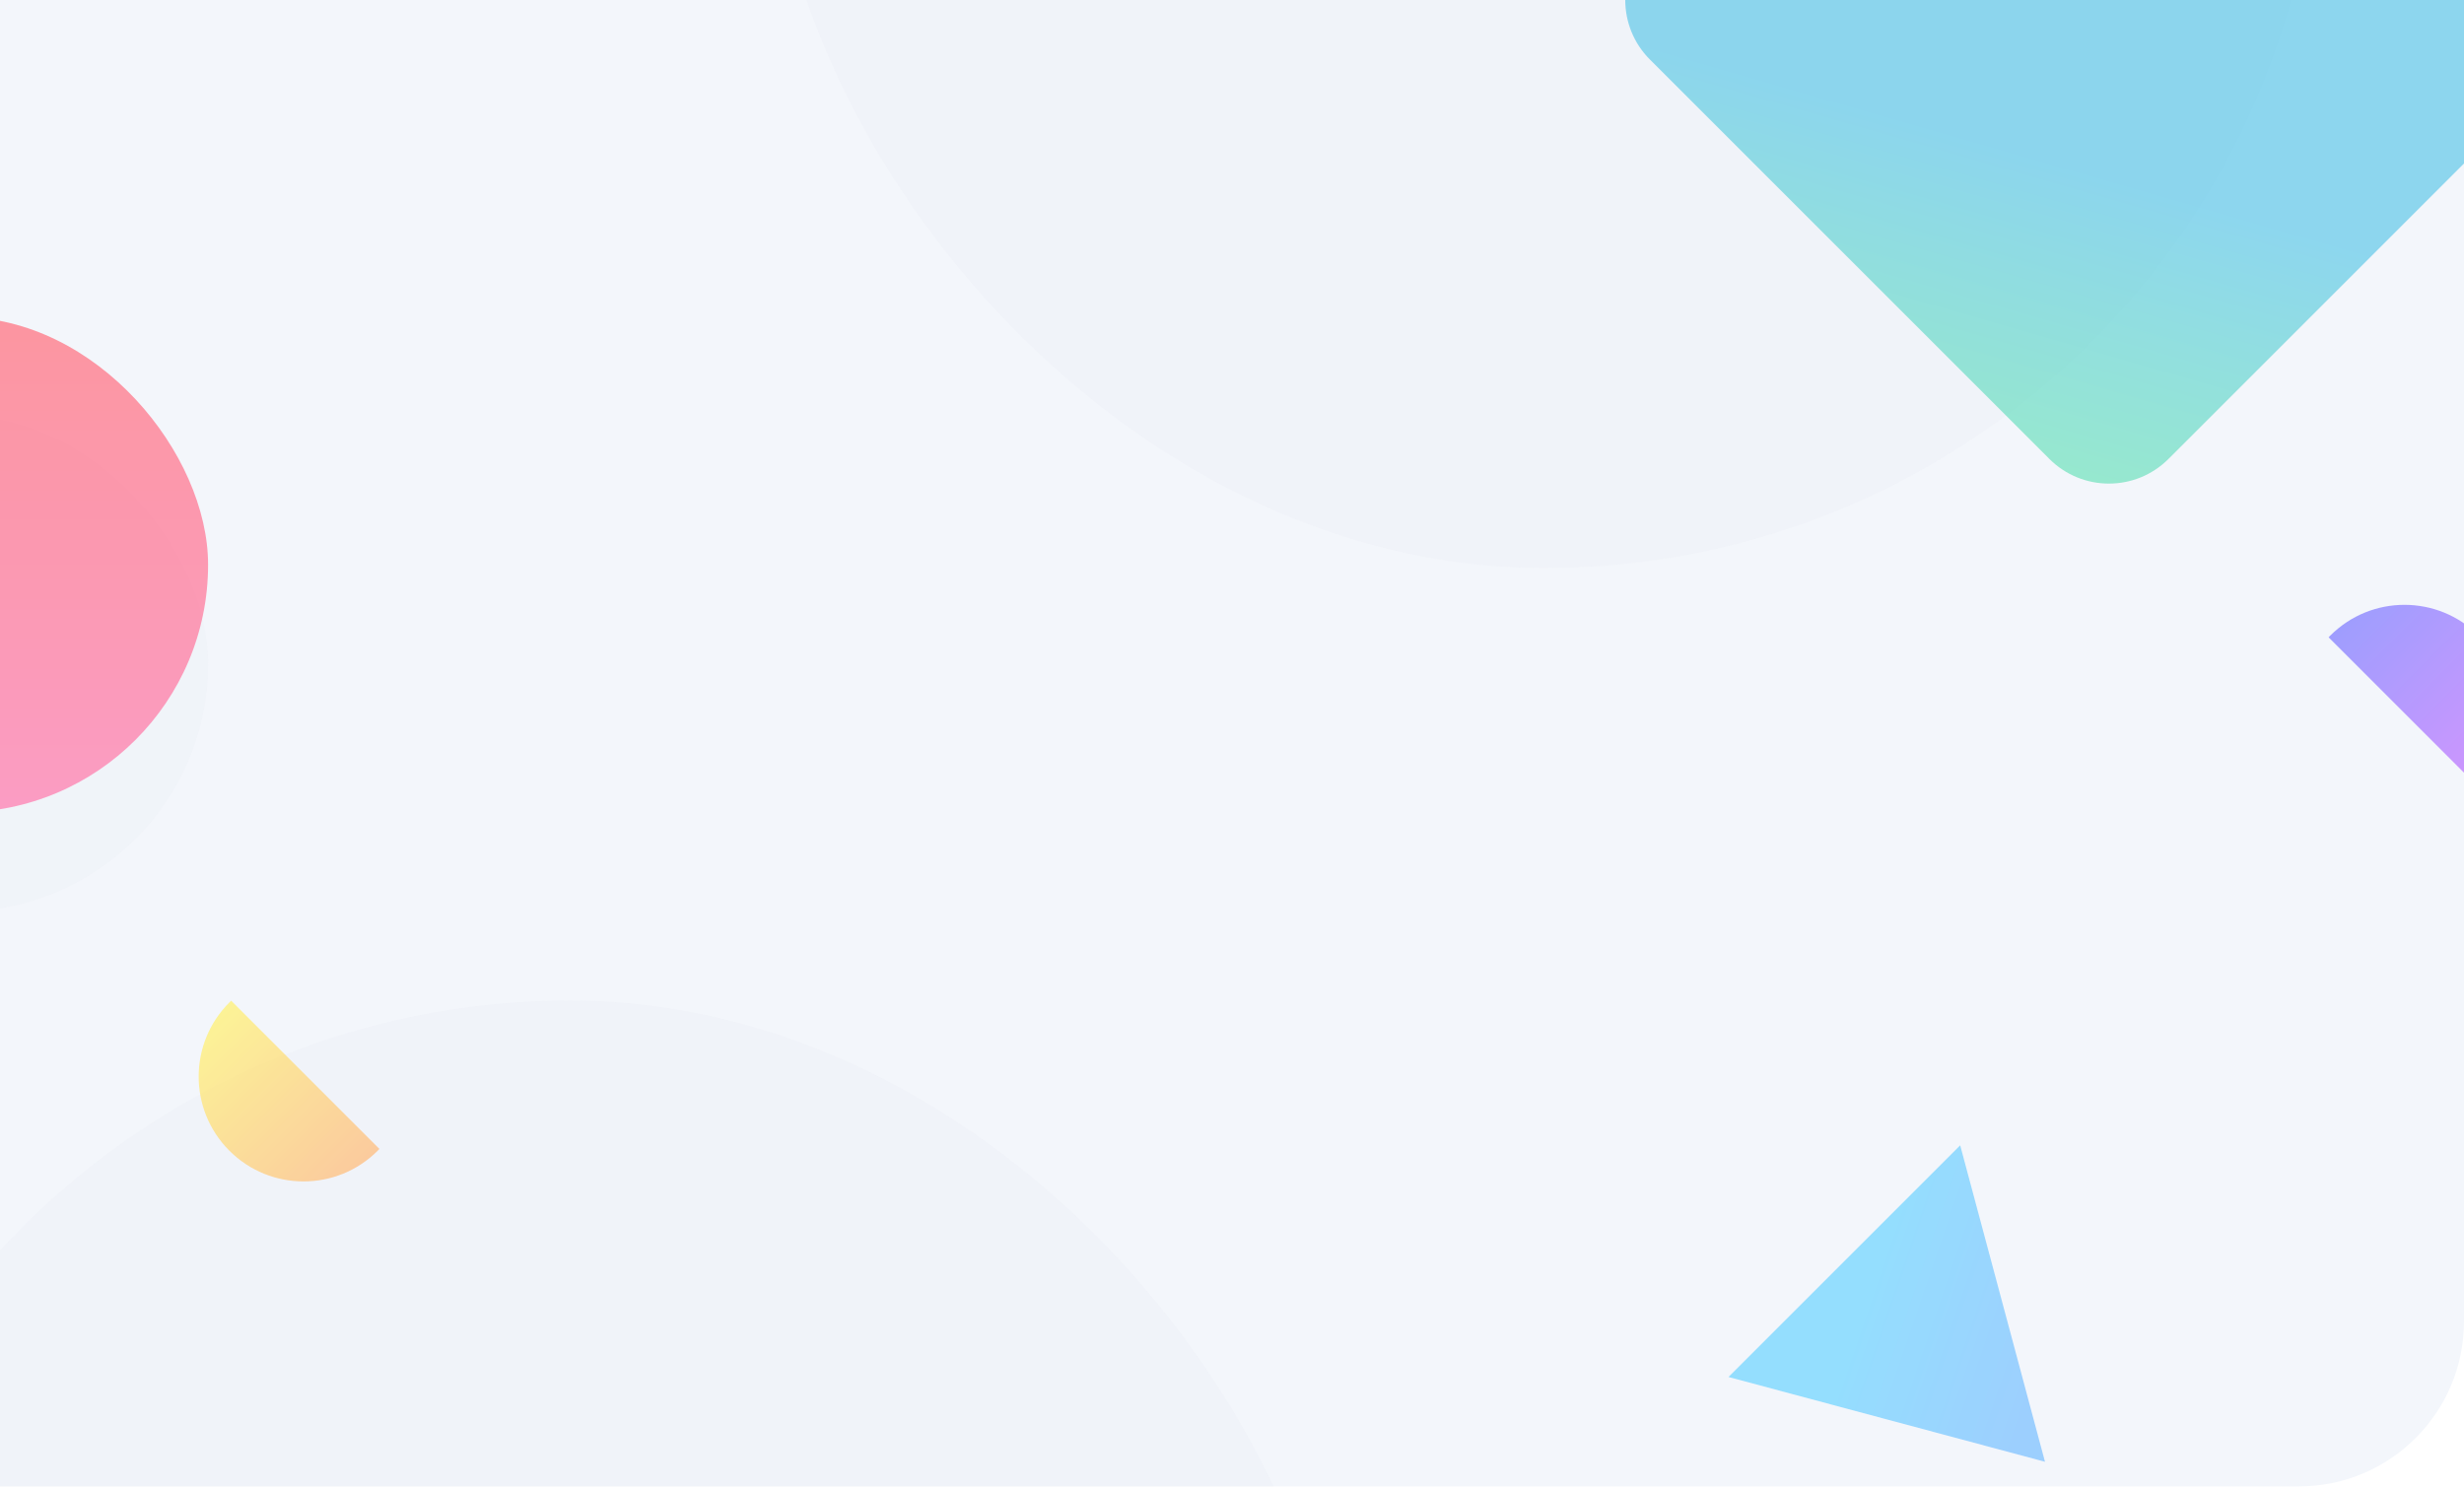 <svg width="1492" height="901" viewBox="0 0 1492 901" fill="none" xmlns="http://www.w3.org/2000/svg">
<g clip-path="url(#clip0_550_31564)">
<path d="M0 0H1492V800.204C1492 855.433 1447.23 900.204 1392 900.204H0V0Z" fill="#F3F6FB"/>
<rect opacity="0.4" x="466" y="-594" width="938" height="938" rx="469" fill="#EBEFF5"/>
<rect opacity="0.4" x="-124" y="606" width="938" height="938" rx="469" fill="#EBEFF5"/>
<g opacity="0.4" filter="url(#filter0_d_550_31564)">
<rect x="-174" y="228" width="300" height="300" rx="150" fill="#EBEFF5"/>
</g>
<g opacity="0.73" filter="url(#filter1_d_550_31564)">
<rect x="-174" y="168" width="300" height="300" rx="150" fill="url(#paint0_linear_550_31564)"/>
</g>
<g opacity="0.73" filter="url(#filter2_d_550_31564)">
<path fill-rule="evenodd" clip-rule="evenodd" d="M138.901 583.099C114.103 607.897 114.103 648.103 138.901 672.901C163.7 697.7 203.906 697.7 228.704 672.901C229.058 672.547 229.408 672.189 229.752 671.828L139.974 582.05C139.613 582.395 139.256 582.744 138.901 583.099Z" fill="url(#paint1_linear_550_31564)"/>
</g>
<g opacity="0.73" filter="url(#filter3_d_550_31564)">
<path fill-rule="evenodd" clip-rule="evenodd" d="M1500.86 450.704C1525.66 425.905 1525.66 385.699 1500.86 360.901C1476.07 336.103 1435.86 336.103 1411.06 360.901C1410.71 361.256 1410.36 361.613 1410.01 361.974L1499.79 451.752C1500.15 451.408 1500.51 451.058 1500.86 450.704Z" fill="url(#paint2_linear_550_31564)"/>
</g>
<path opacity="0.73" d="M1240.94 -277.937C1260.85 -297.854 1293.15 -297.854 1313.06 -277.937L1554.94 -36.062C1574.85 -16.146 1574.85 16.146 1554.94 36.063L1313.06 277.938C1293.15 297.854 1260.85 297.854 1240.94 277.938L999.062 36.062C979.146 16.146 979.146 -16.146 999.062 -36.062L1240.94 -277.937Z" fill="url(#paint3_linear_550_31564)"/>
<g opacity="0.73" filter="url(#filter4_d_550_31564)">
<path d="M1186.93 669.646L1238.28 861.28L1046.64 809.931L1186.93 669.646Z" fill="url(#paint4_linear_550_31564)"/>
</g>
</g>
<defs>
<filter id="filter0_d_550_31564" x="-218" y="208" width="388" height="388" filterUnits="userSpaceOnUse" color-interpolation-filters="sRGB">
<feFlood flood-opacity="0" result="BackgroundImageFix"/>
<feColorMatrix in="SourceAlpha" type="matrix" values="0 0 0 0 0 0 0 0 0 0 0 0 0 0 0 0 0 0 127 0" result="hardAlpha"/>
<feOffset dy="24"/>
<feGaussianBlur stdDeviation="22"/>
<feComposite in2="hardAlpha" operator="out"/>
<feColorMatrix type="matrix" values="0 0 0 0 1 0 0 0 0 0 0 0 0 0 0 0 0 0 0.15 0"/>
<feBlend mode="normal" in2="BackgroundImageFix" result="effect1_dropShadow_550_31564"/>
<feBlend mode="normal" in="SourceGraphic" in2="effect1_dropShadow_550_31564" result="shape"/>
</filter>
<filter id="filter1_d_550_31564" x="-218" y="148" width="388" height="388" filterUnits="userSpaceOnUse" color-interpolation-filters="sRGB">
<feFlood flood-opacity="0" result="BackgroundImageFix"/>
<feColorMatrix in="SourceAlpha" type="matrix" values="0 0 0 0 0 0 0 0 0 0 0 0 0 0 0 0 0 0 127 0" result="hardAlpha"/>
<feOffset dy="24"/>
<feGaussianBlur stdDeviation="22"/>
<feComposite in2="hardAlpha" operator="out"/>
<feColorMatrix type="matrix" values="0 0 0 0 1 0 0 0 0 0 0 0 0 0 0 0 0 0 0.15 0"/>
<feBlend mode="normal" in2="BackgroundImageFix" result="effect1_dropShadow_550_31564"/>
<feBlend mode="normal" in="SourceGraphic" in2="effect1_dropShadow_550_31564" result="shape"/>
</filter>
<filter id="filter2_d_550_31564" x="96.301" y="582.05" width="157.453" height="157.45" filterUnits="userSpaceOnUse" color-interpolation-filters="sRGB">
<feFlood flood-opacity="0" result="BackgroundImageFix"/>
<feColorMatrix in="SourceAlpha" type="matrix" values="0 0 0 0 0 0 0 0 0 0 0 0 0 0 0 0 0 0 127 0" result="hardAlpha"/>
<feOffset dy="24"/>
<feGaussianBlur stdDeviation="12"/>
<feComposite in2="hardAlpha" operator="out"/>
<feColorMatrix type="matrix" values="0 0 0 0 1 0 0 0 0 0.36 0 0 0 0 0 0 0 0 0.15 0"/>
<feBlend mode="normal" in2="BackgroundImageFix" result="effect1_dropShadow_550_31564"/>
<feBlend mode="normal" in="SourceGraphic" in2="effect1_dropShadow_550_31564" result="shape"/>
</filter>
<filter id="filter3_d_550_31564" x="1386.01" y="342.302" width="157.453" height="157.45" filterUnits="userSpaceOnUse" color-interpolation-filters="sRGB">
<feFlood flood-opacity="0" result="BackgroundImageFix"/>
<feColorMatrix in="SourceAlpha" type="matrix" values="0 0 0 0 0 0 0 0 0 0 0 0 0 0 0 0 0 0 127 0" result="hardAlpha"/>
<feOffset dy="24"/>
<feGaussianBlur stdDeviation="12"/>
<feComposite in2="hardAlpha" operator="out"/>
<feColorMatrix type="matrix" values="0 0 0 0 0.68 0 0 0 0 0 0 0 0 0 1 0 0 0 0.15 0"/>
<feBlend mode="normal" in2="BackgroundImageFix" result="effect1_dropShadow_550_31564"/>
<feBlend mode="normal" in="SourceGraphic" in2="effect1_dropShadow_550_31564" result="shape"/>
</filter>
<filter id="filter4_d_550_31564" x="1002.64" y="649.646" width="279.633" height="279.634" filterUnits="userSpaceOnUse" color-interpolation-filters="sRGB">
<feFlood flood-opacity="0" result="BackgroundImageFix"/>
<feColorMatrix in="SourceAlpha" type="matrix" values="0 0 0 0 0 0 0 0 0 0 0 0 0 0 0 0 0 0 127 0" result="hardAlpha"/>
<feOffset dy="24"/>
<feGaussianBlur stdDeviation="22"/>
<feComposite in2="hardAlpha" operator="out"/>
<feColorMatrix type="matrix" values="0 0 0 0 0 0 0 0 0 0.22 0 0 0 0 1 0 0 0 0.13 0"/>
<feBlend mode="normal" in2="BackgroundImageFix" result="effect1_dropShadow_550_31564"/>
<feBlend mode="normal" in="SourceGraphic" in2="effect1_dropShadow_550_31564" result="shape"/>
</filter>
<linearGradient id="paint0_linear_550_31564" x1="-24" y1="168" x2="-24" y2="468" gradientUnits="userSpaceOnUse">
<stop stop-color="#FF717E"/>
<stop offset="1" stop-color="#FF7CB0"/>
</linearGradient>
<linearGradient id="paint1_linear_550_31564" x1="138.901" y1="583.099" x2="228.704" y2="672.901" gradientUnits="userSpaceOnUse">
<stop stop-color="#FFF171"/>
<stop offset="1" stop-color="#FFBB7C"/>
</linearGradient>
<linearGradient id="paint2_linear_550_31564" x1="1500.86" y1="450.704" x2="1411.06" y2="360.901" gradientUnits="userSpaceOnUse">
<stop stop-color="#C171FF"/>
<stop offset="1" stop-color="#7F7CFF"/>
</linearGradient>
<linearGradient id="paint3_linear_550_31564" x1="1115.12" y1="62.77" x2="1041.29" y2="318.518" gradientUnits="userSpaceOnUse">
<stop stop-color="#67CAE9"/>
<stop offset="1" stop-color="#7AEEA8"/>
</linearGradient>
<linearGradient id="paint4_linear_550_31564" x1="1116" y1="806" x2="1222.38" y2="842.336" gradientUnits="userSpaceOnUse">
<stop stop-color="#71D4FF"/>
<stop offset="1" stop-color="#7CC0FF"/>
</linearGradient>
<clipPath id="clip0_550_31564">
<path d="M0 0H1492V800.204C1492 855.433 1447.23 900.204 1392 900.204H0V0Z" fill="white"/>
</clipPath>
</defs>
</svg>
